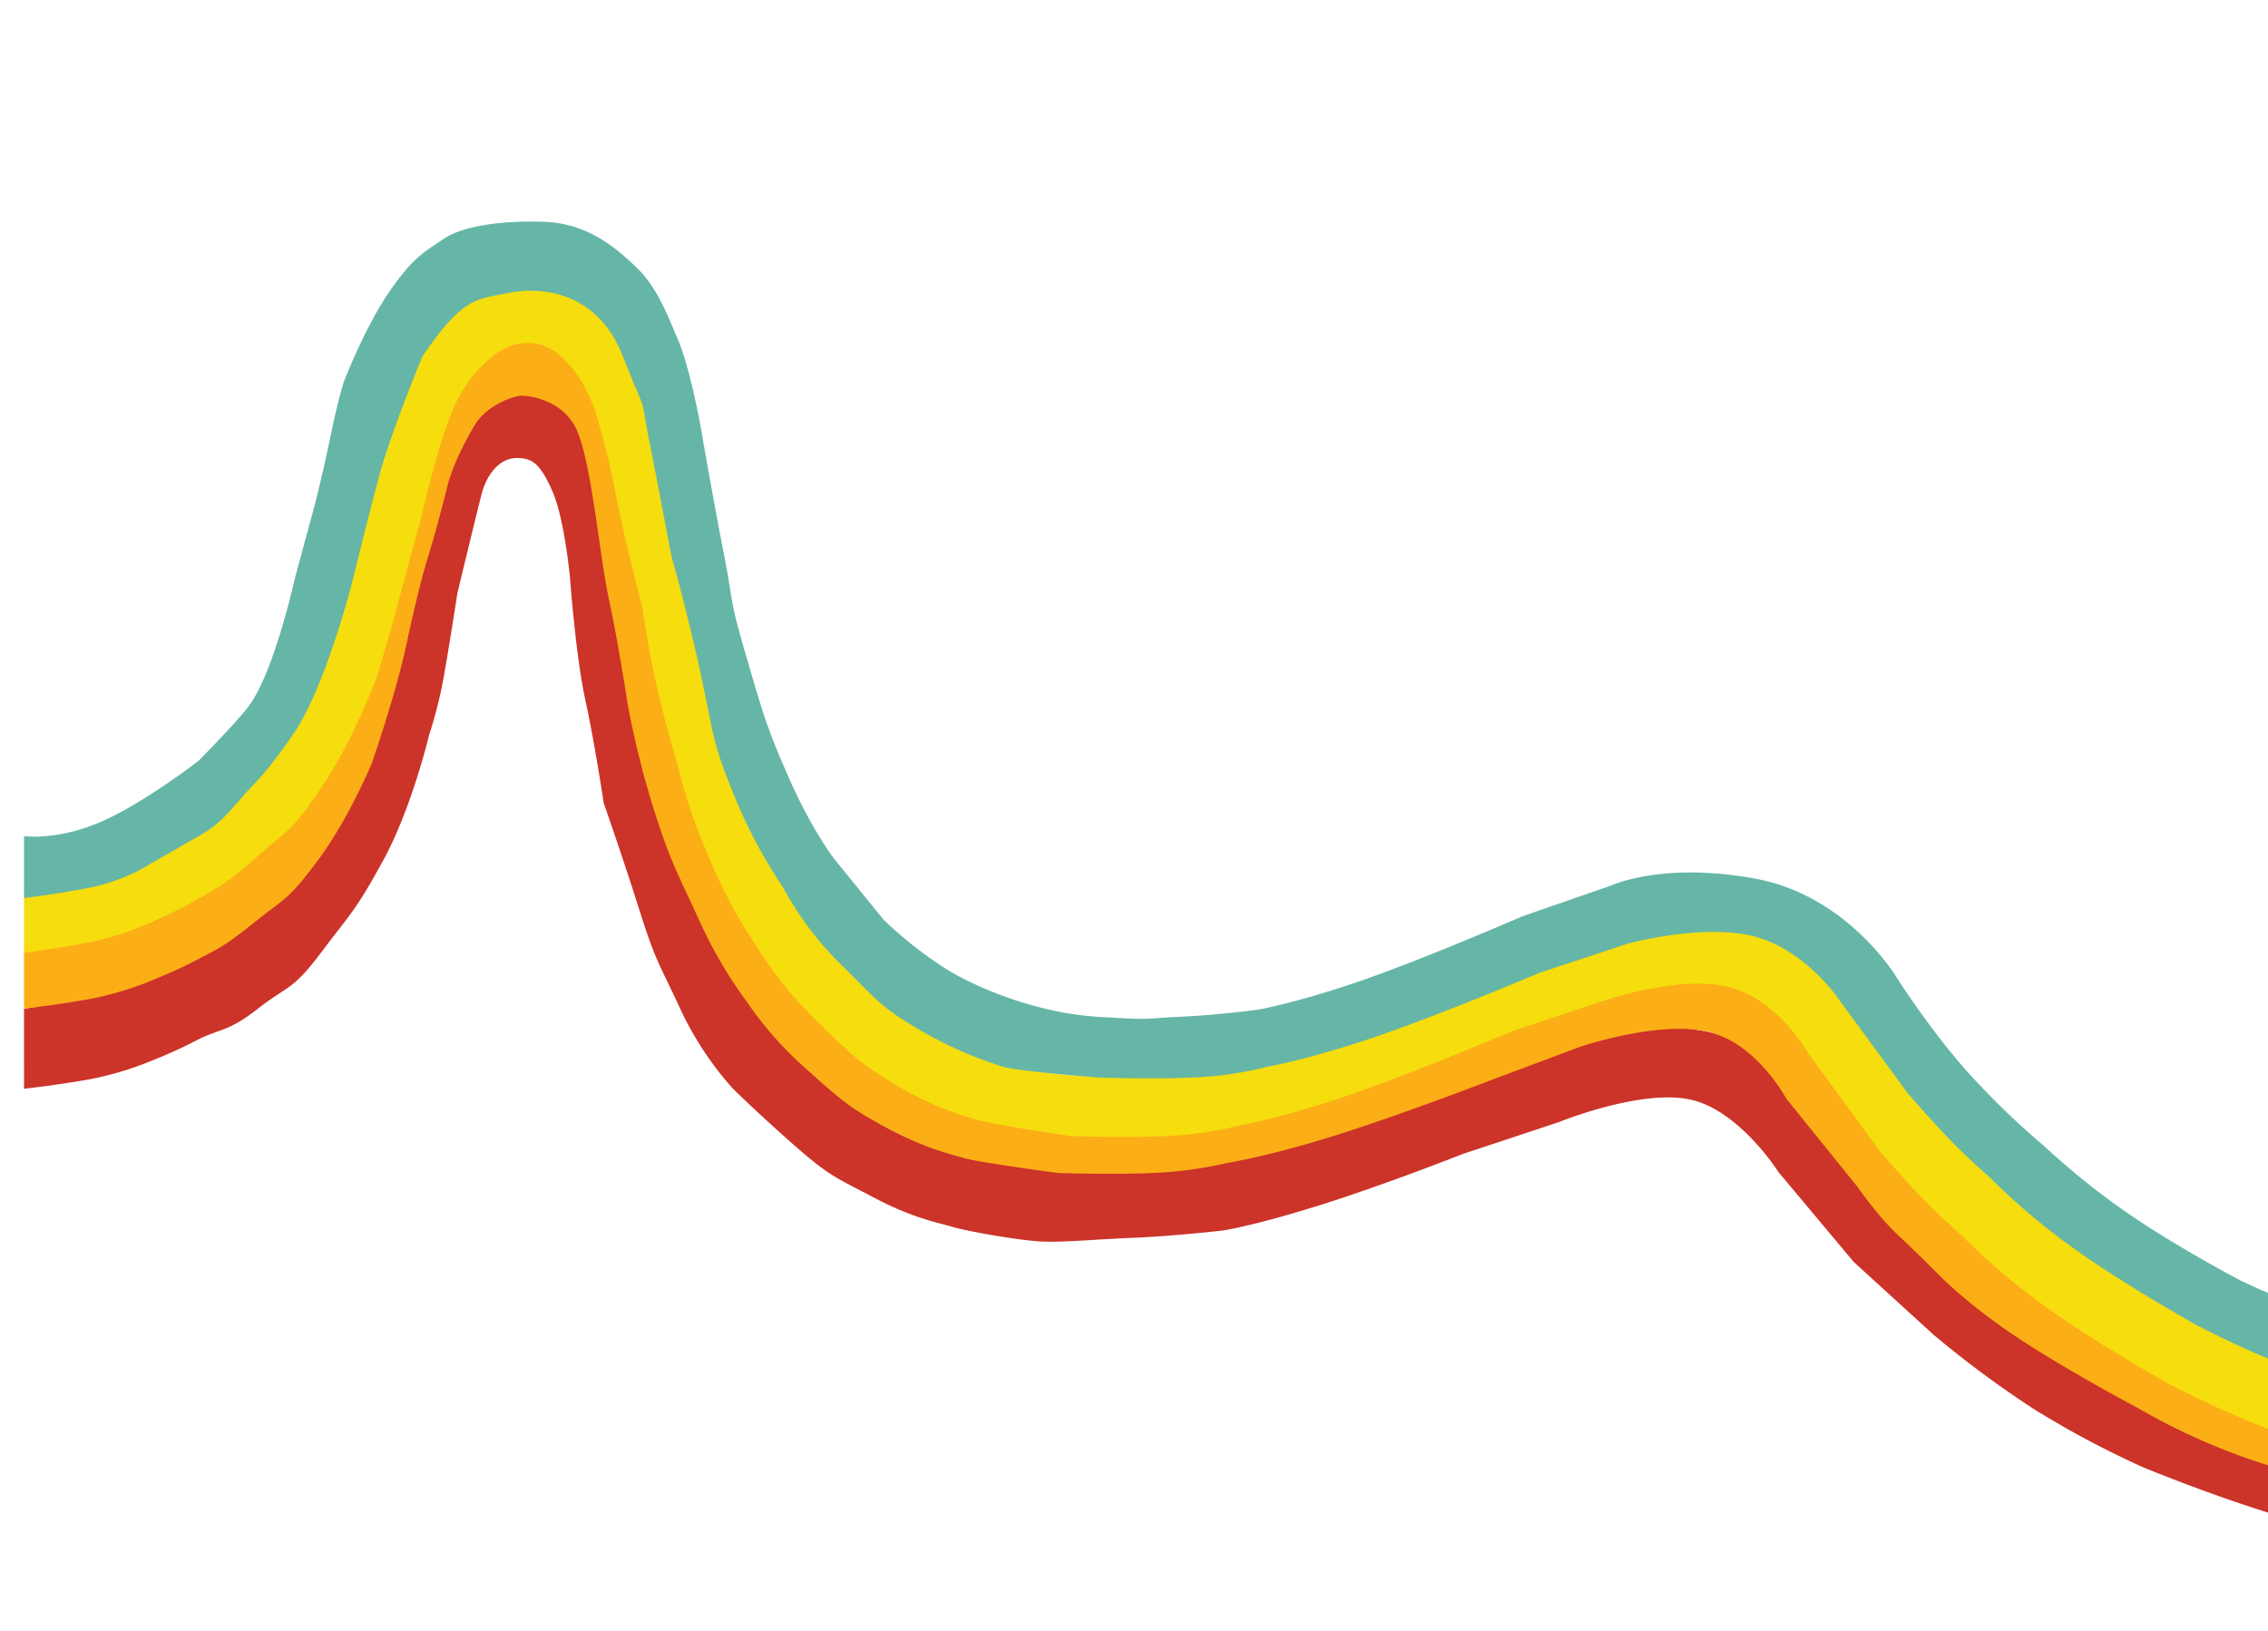 <svg xmlns="http://www.w3.org/2000/svg" xmlns:xlink="http://www.w3.org/1999/xlink" width="784" height="564" viewBox="0 0 784 564"><defs><clipPath id="a"><rect width="784" height="564" transform="translate(0 32)" fill="#fff" stroke="#707070" stroke-width="1"/></clipPath></defs><g transform="translate(0 -32)" clip-path="url(#a)"><g transform="translate(0 108.621)"><path d="M0,0H967.205V505.054H0Z" transform="translate(0 2.83)" fill="none"/><path d="M-3012.259,981.177s11.708-1.281,23.2-3.371a112.63,112.63,0,0,0,22.316-6.9,152.123,152.123,0,0,0,14.06-6.451c8.085-4.175,10.8-2.75,21.19-10.905s11.882-6.045,22.07-19.651,11.527-13.773,21.349-31.724,15.845-43.326,15.845-43.326a149.85,149.85,0,0,0,4.878-19.112c1.911-10.428,4.86-29.741,4.86-29.741s8.449-35.112,8.709-35.513c2.13-6.7,6.461-11.349,11.795-11.349,5.073,0,7.987,1.46,12.323,11.349s6.187,30.66,6.187,30.66,1.927,26.469,5.247,41.642,6.337,35.586,6.337,35.586,6.479,18.456,12.257,36.726,6.537,17.87,14.217,34.452a112.237,112.237,0,0,0,18.238,27.626s9.407,9.236,21.461,19.791,14.025,10.852,27.459,17.945,22.249,8.6,27.052,10.045,23.7,4.847,31.563,5.065,16.292-.71,30.7-1.313,30.845-2.5,30.845-2.5,9.659-1.293,32.493-8.384,50.716-18.11,50.716-18.11l33.2-11.014s27.713-11.291,44.928-7.895,30.97,25.17,30.97,25.17l26.026,31.082,27.686,25.249a362.076,362.076,0,0,0,33.981,25.228,326.309,326.309,0,0,0,38.037,20.365s25.421,10.593,50.2,17.833,55.117,11.315,55.117,11.315,20.51,2.31,32.245,2.4,31.324,1.074,44.771,0,46.224-10.122,52.758-13.439,16.114-11.72,16.114-11.72-26.673-5.558-43.943-1.991-24.928,0-24.928,0-24.766.524-42.321,0a208.191,208.191,0,0,1-34.7-4.394s-27.819.091-50.481-6.019a204.669,204.669,0,0,1-38.291-14.346s-22.363-9.274-38.848-19.412-27.019-16.5-27.019-16.5-16.515-9.6-29.146-22.322-25.531-27.233-25.531-27.233-16.948-39.827-48.362-45.014-36.033,1.219-56.959,7.925-33.554,13.707-33.554,13.707-23.589,8.909-45.737,15.948-37.2,7.99-37.2,7.99-13.843-.553-27.433,0-9.533,1.071-29.078,0-32.52-5.021-43.881-11.346-20.756-10.471-20.756-10.471l-18.7-15.827s-9.81-7.373-17.492-23.055-8.992-20.207-14.676-37.719-3.769-14.082-7.532-31.376-7.714-38.048-7.714-38.048-2.558-17.755-6.5-26.051-7.463-42.161-15.235-53.079-10.908-19.153-24.893-19.657a18.276,18.276,0,0,0-3.5.211c-11.77,1.793-18.762,15.432-24.089,24.3-5.811,9.672-16.463,44.222-16.463,44.222a132.634,132.634,0,0,0-8.448,20.112c-3.347,10.615-5.906,20.864-5.906,20.864l-6.99,25.728-7.965,21.026s-10,14.429-18.372,25.262c-3.658,4.734-16.153,11.732-23.384,15.335a224.333,224.333,0,0,1-22.786,9.669c-7.231,2.615-8.851,1.536-17.615,3.5s-16.976,3.327-16.976,3.327Z" transform="translate(3020.569 -681.403)" fill="#cc3329"/><path d="M-3021.683,999.7s11.848-1.312,23.472-3.454a112.975,112.975,0,0,0,22.583-7.068,152.937,152.937,0,0,0,14.228-6.609c8.182-4.277,9.382-4.751,19.9-13.108s11.448-7.583,21.758-21.524,18.219-32.9,18.219-32.9,3.3-9.386,7.1-22.245,5.505-21.728,5.505-21.728,3.847-17.8,6.863-27.439,7.005-25.625,7.005-25.625,1.869-7.776,9.237-20.118c3.913-6.555,12.955-9.989,16.236-10.063.792-.018,12.252.4,18.035,10.063s8.6,44.392,11.963,59.938,6.576,36.771,6.576,36.771a313.184,313.184,0,0,0,8.739,35.324c5.847,18.718,8.294,22.471,16.066,39.46a153.254,153.254,0,0,0,16.436,28.054,123.956,123.956,0,0,0,19.793,22.549c12.2,10.815,14.952,13.717,28.547,20.985s21.823,8.946,26.685,10.422,32.447,5.142,32.447,5.142,18.213.619,32.79,0a137.2,137.2,0,0,0,25.516-3.423s14.506-2.288,37.614-9.553,54.815-19.508,54.815-19.508l29.477-11.031s26.2-8.991,43.616-5.511,27.949,23.327,27.949,23.327l24.625,30.51s7.031,10.162,13.964,16.643,14.612,14.22,14.612,14.22,10.427,10.668,28.268,22.261,39.832,23.187,39.832,23.187a221.289,221.289,0,0,0,46.167,20.226c25.078,7.417,49,12.507,49,12.507s23.847,4.691,46.928,6.682a253.1,253.1,0,0,0,38.894,0c13.606-1.1,29.54-1.308,42.986-3.637,24.854-4.306,25.257-4.427,28.884-8.034s16.359-34.336,16.359-34.336-37.4,8.922-54.877,12.576a270.4,270.4,0,0,1-35.8,4.618,216.725,216.725,0,0,1-29.637.911c-17.766-.536-40.3-4.588-40.3-4.588s-28.537-4.679-51.47-10.939a300.207,300.207,0,0,1-40.261-14.1s-21.1-10.081-37.782-20.469a249.682,249.682,0,0,1-28.941-21.082,264.968,264.968,0,0,1-26.5-23.334,262.15,262.15,0,0,1-23.981-29.1s-15.079-29.837-46.869-35.151-50.646,6.514-50.646,6.514l-30.572,9.654s-30.392,12.064-52.8,19.276-36.844,9.572-36.844,9.572-13.3,1.7-27.055,2.266-8.179,1.1-27.958,0-40.332-8.406-51.83-14.887a136.989,136.989,0,0,1-21.3-15.291l-16.814-18.846s-7.663-9.005-15.436-25.072-9.1-20.7-14.852-38.645-3.814-14.428-7.621-32.147-7.807-38.982-7.807-38.982-3.585-17.818-7.577-26.318-7.571-35.476-14.736-41.716-13.164-17.445-27.316-17.961-19.922,15.392-25.473,20-16.66,35.2-16.66,35.2a136.772,136.772,0,0,0-8.549,20.606c-3.387,10.876-5.978,21.376-5.978,21.376l-7.072,26.36-8.06,21.542s-8.514,17.246-16.984,28.345a102.628,102.628,0,0,1-7.44,8.654s-4.682,3.79-9.457,7.4c-8.484,6.407-12.086,6.227-19.4,9.919s-3.474,2.041-10.792,4.72-10.5,2.642-19.368,4.652a158.163,158.163,0,0,1-16.873,2.82Z" transform="translate(3029.993 -727.638)" fill="#fbae16"/><path d="M-3002.153,1047.778s11.994-1.464,23.761-3.852a107.11,107.11,0,0,0,22.863-7.883,148.346,148.346,0,0,0,14.4-7.371c8.284-4.771,9.5-5.3,20.147-14.619s11.59-8.458,22.027-24,18.445-36.7,18.445-36.7,3.338-10.469,7.189-24.81,8.735-32.183,8.735-32.183,1.956-8.831,5.008-19.576a156.027,156.027,0,0,1,5.869-17.29,48.73,48.73,0,0,1,9.133-13.877c6.105-6.344,11.192-8.628,16.656-8.628,5.2,0,9.82,2.2,15.19,8.628s8.23,15.582,8.23,15.582a273.6,273.6,0,0,1,6.949,28.341c3.4,17.338,9.162,39,9.162,39a324.764,324.764,0,0,0,8.573,41.552c5.92,20.876,6.166,24.914,14.034,43.861a175.039,175.039,0,0,0,16.64,31.288,135.771,135.771,0,0,0,20.037,25.149c12.349,12.061,15.137,15.3,28.9,23.4s22.094,9.977,27.015,11.624,32.849,5.735,32.849,5.735,18.439.69,33.2,0a127.016,127.016,0,0,0,25.832-3.818s14.686-2.552,38.079-10.655,55.493-21.757,55.493-21.757l30.527-10.145s25.876-9.233,43.512-5.352,28.253,23.064,28.253,23.064l24.929,34.027s7.757,9.1,14.776,16.323,13.3,12.59,13.3,12.59a232.559,232.559,0,0,0,29.859,25.276c18.061,12.929,42.39,26.44,42.39,26.44a341.543,341.543,0,0,0,48.293,20.491c25.388,8.273,56.316,12.6,56.316,12.6s24.021,4.263,36.043,4.361a370.346,370.346,0,0,0,37.64-1.058c13.774-1.227,16.467-.7,30.08-3.3,25.161-4.8,41.271-12,41.271-12s16.516-30.05,7.884-32.385-25.3,18.37-42.992,22.445a249.733,249.733,0,0,1-36.242,5.151s-12.047.6-30.031,0-41.136-5.151-41.136-5.151-26.923-6.829-50.139-13.811a333.113,333.113,0,0,1-43.391-16.73s-17.4-10.25-34.288-21.835a234.117,234.117,0,0,1-28.6-23.082,301.442,301.442,0,0,1-26.067-25.744c-12.94-14.538-28.673-30.495-28.673-30.495s-14.934-31.12-47.117-37.047-51.6,5.108-51.6,5.108l-30.949,10.767s-30.769,13.455-53.458,21.5-37.3,10.675-37.3,10.675-13.466,1.9-27.39,2.527-8.279,1.223-28.3,0-40.831-9.375-52.471-16.6a140.315,140.315,0,0,1-21.562-17.054l-17.022-21.019s-7.758-10.044-15.627-27.963-9.213-23.089-15.035-43.1-3.862-16.091-7.716-35.853-7.9-43.476-7.9-43.476-3.628-19.872-7.67-29.352-7.331-18.372-14.584-25.331-13.661-12.238-27.989-12.814-23.867,7.67-29.487,12.814-13.167,20.343-13.167,20.343a161.208,161.208,0,0,0-8.654,22.982,159.707,159.707,0,0,0-4.62,25.15L-2890.7,926.4l-8.251,25.066s-10.263,18.746-18.838,31.124a112.051,112.051,0,0,1-7.532,9.651s-4.74,4.227-9.574,8.25c-8.587,7.145-11.253,8.066-18.66,12.184s-4.218,2.853-11.625,5.841-9.028,3.869-18.007,6.11a134.273,134.273,0,0,1-18.966,3.026Z" transform="translate(3010.463 -795.029)" fill="#f6dd0e"/><path d="M-2985.9,1045.84s11.671-1.345,23.442-3.729a64.418,64.418,0,0,0,20.729-8.375s7.891-4.512,16.177-9.273,10.1-8.11,17.862-16.623c1.009-1.107,6.311-5.968,15.394-19.469,10.44-15.517,19.543-50.573,19.543-50.573s5.907-24.058,9.759-38.372c3.71-13.784,14.443-40.232,14.967-41.009,14.152-20.973,19.172-19.477,29.275-21.681s30.62-1.6,39.79,21.681,5.551,10.848,8.954,28.152,7.919,41.21,7.919,41.21,5.25,18.265,9.961,39.949,4.028,24.242,11.9,43.153a174.559,174.559,0,0,0,16.647,31.228,112.413,112.413,0,0,0,19.555,26.217c12.353,12.038,13.37,14.681,27.137,22.772a139.331,139.331,0,0,0,29.077,12.987c4.923,1.644,33.072,3.81,33.072,3.81s18.445.689,33.207,0a127.329,127.329,0,0,0,25.842-3.81s14.691-2.547,38.092-10.635,55.515-21.715,55.515-21.715l30.539-10.126s24.689-6.7,42.332-2.83,29.46,20.509,29.46,20.509l24.939,33.962s7.759,9.078,14.782,16.292,13.308,12.566,13.308,12.566a232.451,232.451,0,0,0,29.87,25.228c18.068,12.9,42.406,26.39,42.406,26.39a342.041,342.041,0,0,0,48.31,20.452c25.4,8.257,56.337,12.575,56.337,12.575s24.031,4.255,36.057,4.352a371.413,371.413,0,0,0,37.655-1.056c13.78-1.225,16.474-.7,30.091-3.3,25.17-4.793,35.353-8.986,39.458-11.5s4.046-21.525,4.046-21.525a384.14,384.14,0,0,1-37.339,11.13,250.338,250.338,0,0,1-36.256,5.141,199.9,199.9,0,0,1-30.017,1.013c-17.99-.6-40.812-5.107-40.812-5.107s-28.9-5.208-52.126-12.177a286.615,286.615,0,0,1-40.775-15.7s-21.371-11.222-38.264-22.785a256.082,256.082,0,0,1-29.311-23.468,277.427,277.427,0,0,1-26.834-25.974c-12.944-14.51-24.288-32.392-24.288-32.392s-16.771-28.346-48.965-34.261-49.792,2.384-49.792,2.384l-30.96,10.747s-30.78,13.429-53.478,21.457-37.312,10.655-37.312,10.655-13.472,1.892-27.4,2.522-8.282,1.221-28.313,0-40.847-9.357-52.492-16.571a140.343,140.343,0,0,1-21.57-17.021l-17.028-20.979s-7.761-10.024-15.633-27.909-9.216-23.045-15.041-43.018-3.863-16.061-7.719-35.784-7.906-43.393-7.906-43.393-3.63-19.834-7.673-29.3-7.334-18.336-14.59-25.282-16.976-14.97-31.308-15.545-28.412,1.244-35.137,5.87-10.545,6.178-19.122,18.75c-8.1,11.88-15.317,30.32-15.506,30.985-3.955,13.4-4.084,18.848-9.833,41.816l-7,25.823s-6.816,31.059-15.394,43.414c-3.748,5.4-17.862,19.617-17.862,19.617s-18.836,14.669-33.924,21.186-26.425,4.883-26.425,4.883Z" transform="translate(2994.21 -812.014)" fill="#65b6a6"/></g></g></svg>